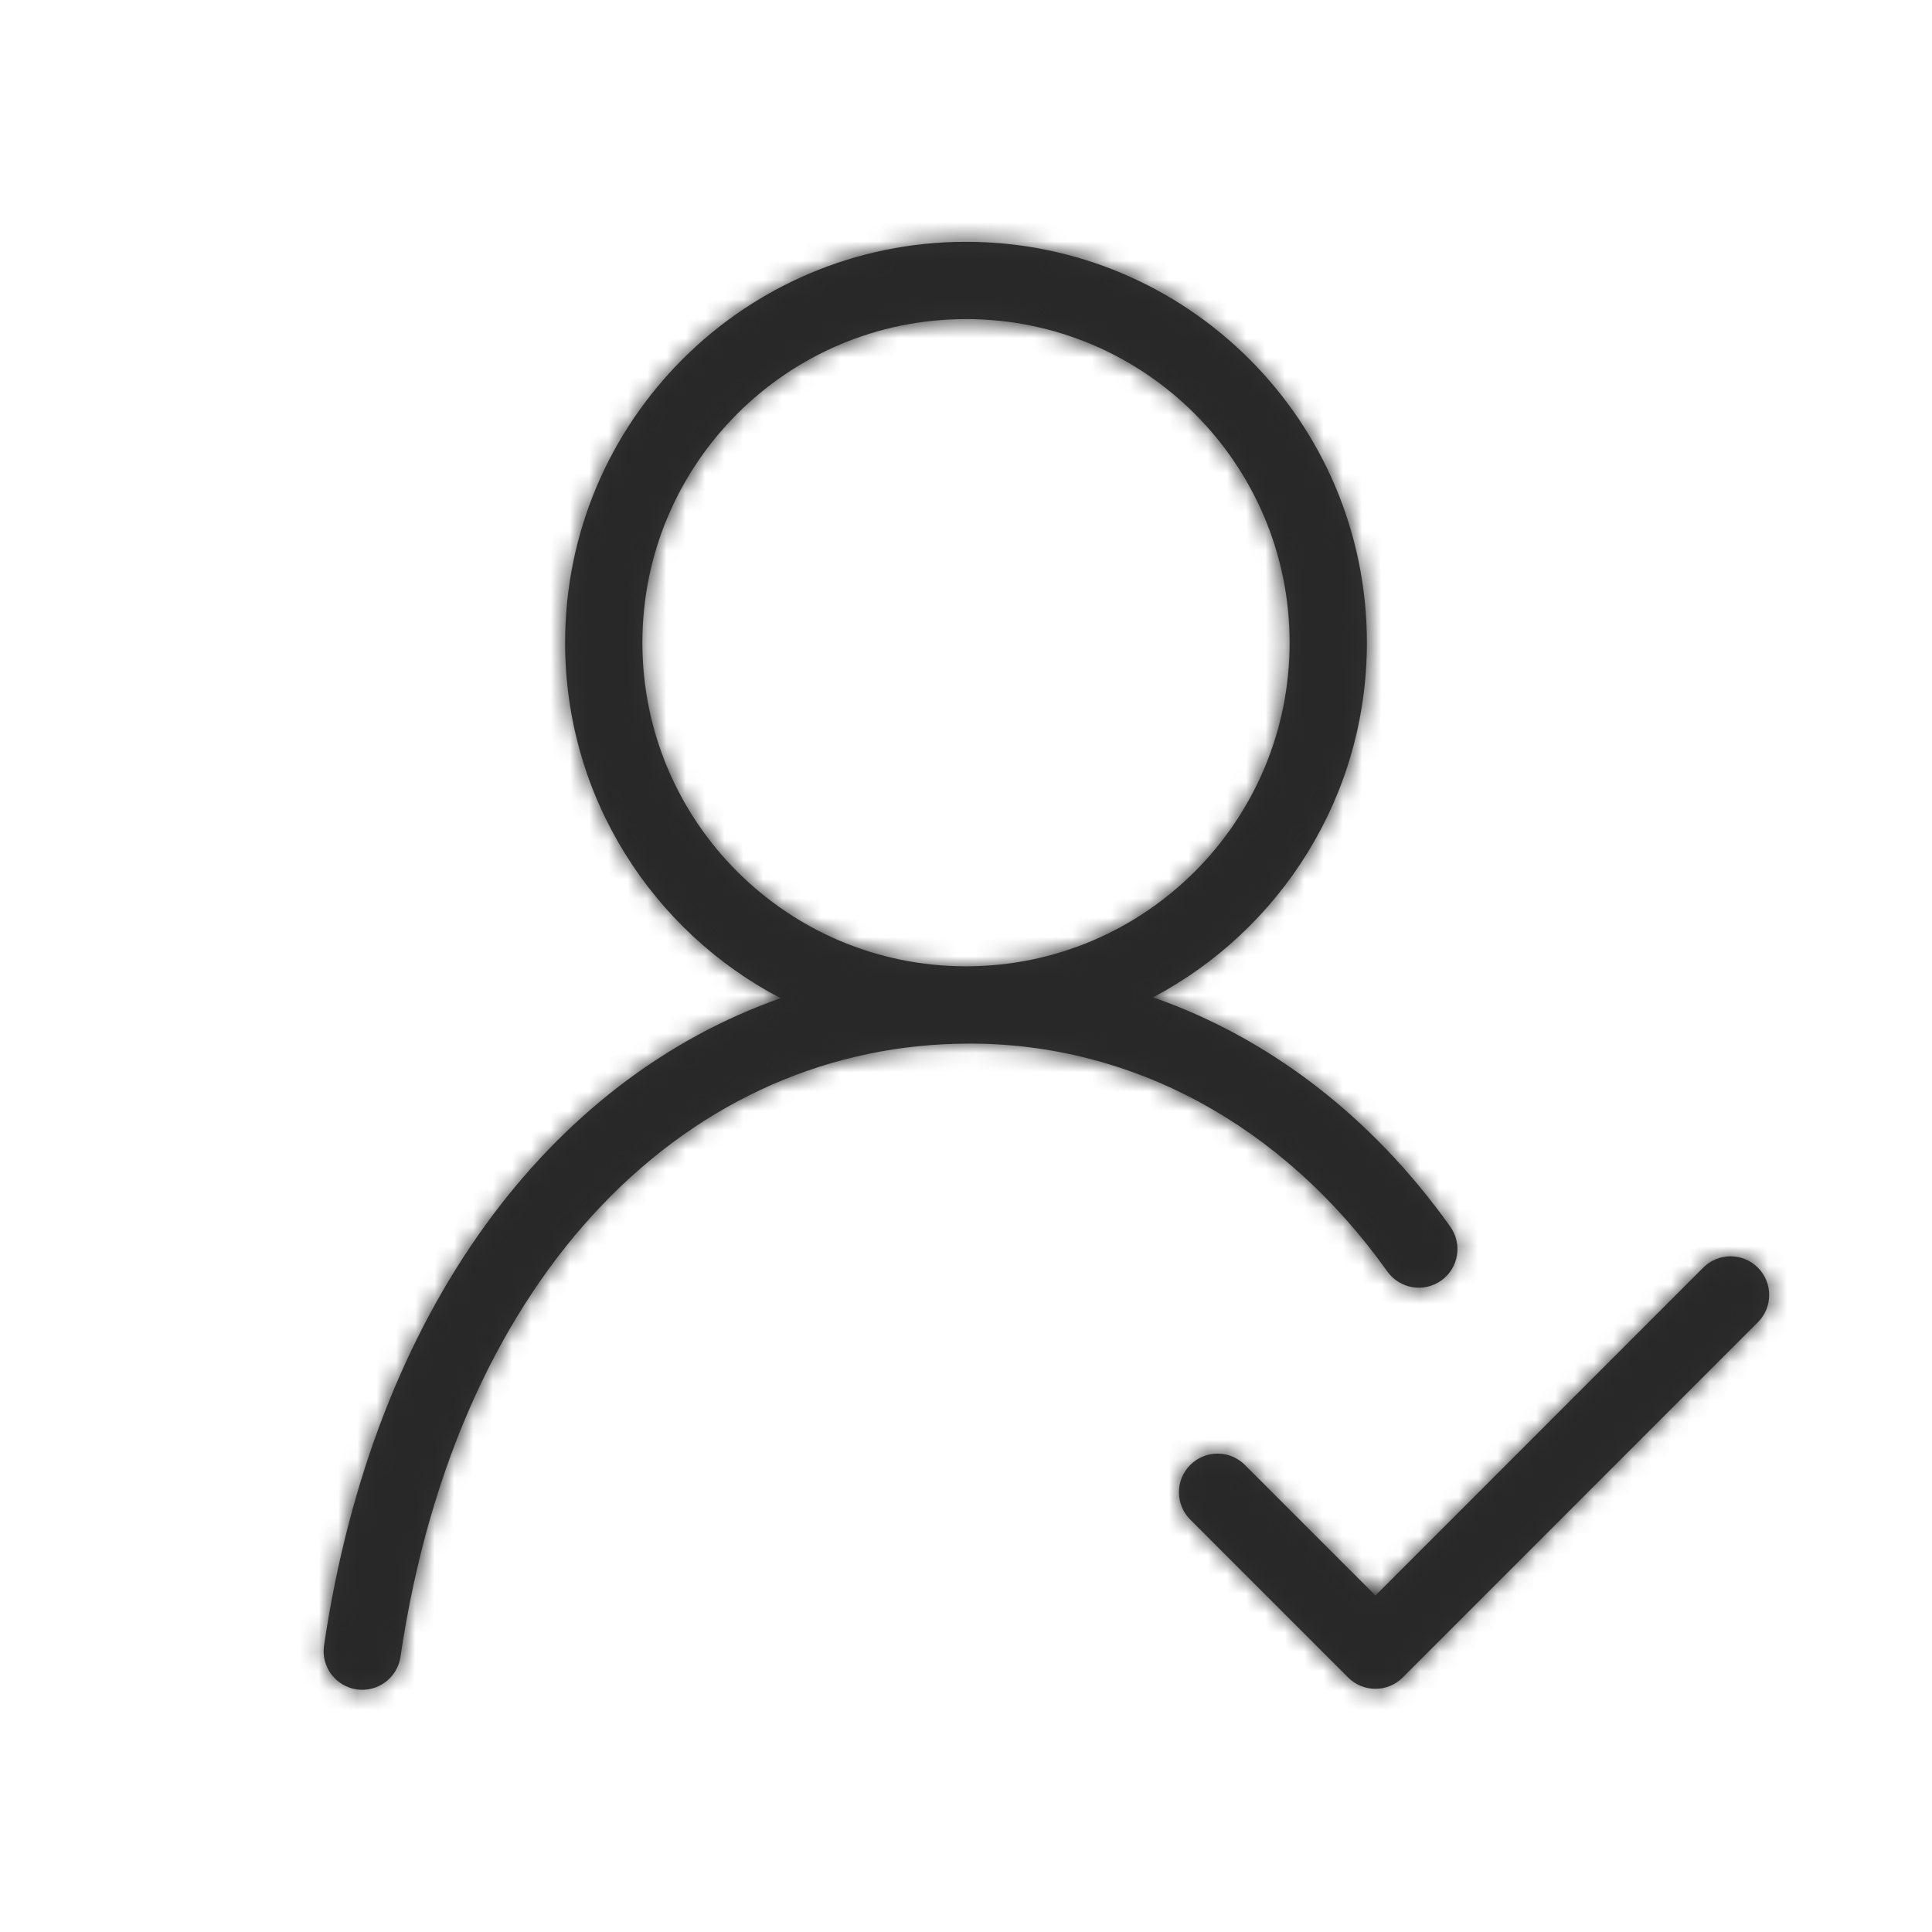 <?xml version="1.0" encoding="UTF-8"?>
<svg width="100px" height="100px" viewBox="0 0 100 100" version="1.1" xmlns="http://www.w3.org/2000/svg" xmlns:xlink="http://www.w3.org/1999/xlink">
    <title>Drupal/Checkout/login</title>
    <defs>
        <path d="M50,12.516 C61.46,12.516 70.75,21.806 70.75,33.266 C70.75,41.228 66.265,48.143 59.683,51.622 C65.61,53.69 70.953,57.719 75.066,63.49 C75.707,64.39 75.498,65.639 74.598,66.28 C73.699,66.921 72.45,66.711 71.809,65.812 C66.329,58.124 58.501,54.016 50.188,54.016 C35.804,54.016 23.698,65.681 20.728,85.756 C20.567,86.849 19.55,87.604 18.457,87.442 C17.365,87.28 16.61,86.264 16.772,85.171 C19.348,67.754 28.506,55.844 40.405,51.667 C33.775,48.205 29.25,41.264 29.25,33.266 C29.25,21.806 38.54,12.516 50,12.516 Z M88.159,65.612 C88.939,64.831 90.206,64.831 90.987,65.612 C91.768,66.393 91.768,67.659 90.987,68.44 L90.987,68.44 L72.607,86.825 C71.826,87.607 70.56,87.607 69.778,86.826 L69.778,86.826 L61.607,78.654 C60.826,77.873 60.826,76.606 61.607,75.825 C62.388,75.044 63.654,75.044 64.435,75.825 L64.435,75.825 L71.193,82.583 Z M50,16.516 C40.749,16.516 33.25,24.015 33.25,33.266 C33.25,42.516 40.749,50.016 50,50.016 C59.251,50.016 66.75,42.516 66.75,33.266 C66.75,24.015 59.251,16.516 50,16.516 Z" id="path-1"></path>
    </defs>
    <g id="Drupal/Checkout/login" stroke="none" stroke-width="1" fill="none" fill-rule="evenodd">
        <rect id="Rectangle" x="0" y="0" width="100" height="100"></rect>
        <g id="Group" transform="translate(-0, 0)">
            <mask id="mask-2" fill="white">
                <use xlink:href="#path-1"></use>
            </mask>
            <use id="Mask" fill="#333333" fill-rule="nonzero" xlink:href="#path-1"></use>
            <g mask="url(#mask-2)" fill="#282828" id="COLOUR-MASK">
                <g>
                    <rect id="Rectangle" x="0" y="0" width="100" height="100"></rect>
                </g>
            </g>
            <rect id="Rectangle" mask="url(#mask-2)" x="0" y="0" width="100" height="100"></rect>
            <rect id="Rectangle" mask="url(#mask-2)" x="0" y="0" width="100" height="100"></rect>
        </g>
    </g>
</svg>